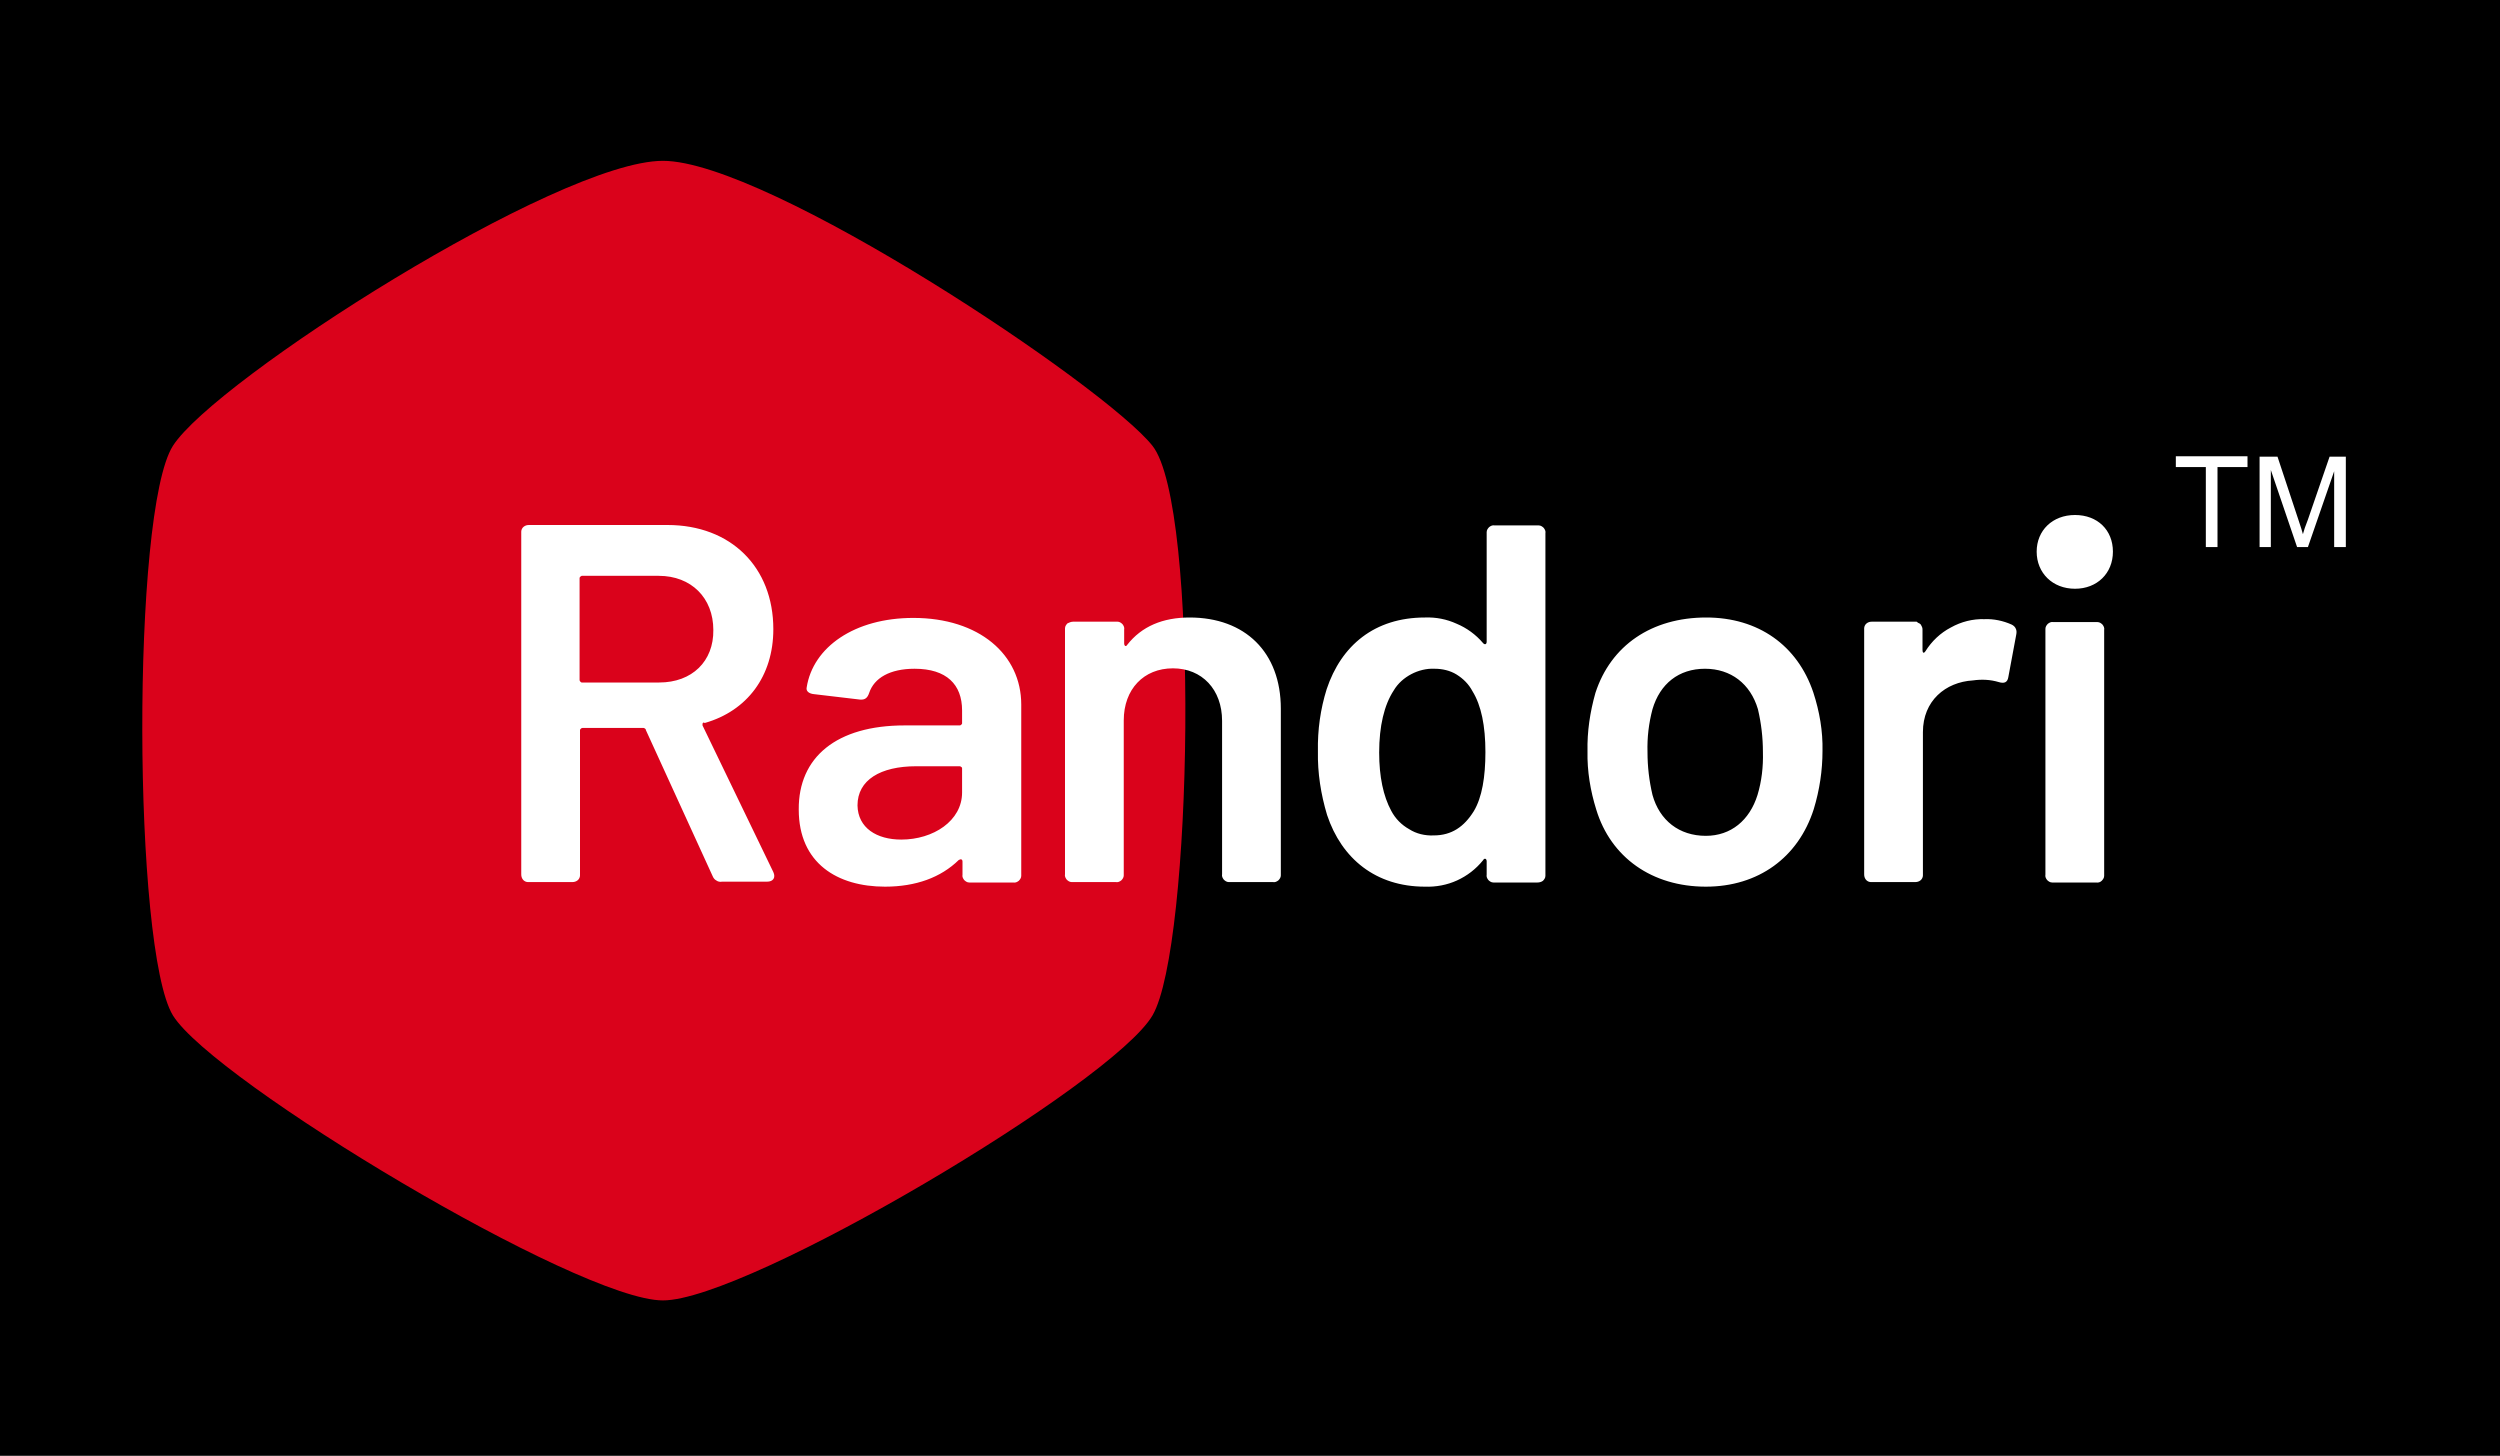 <?xml version="1.0" ?>
<svg xmlns="http://www.w3.org/2000/svg" viewBox="0 0 600 349.4">
	<style type="text/css">
		.st0{fill-rule:evenodd;clip-rule:evenodd;fill:#DA021B;}
		.st1{fill-rule:evenodd;clip-rule:evenodd;fill:#FFFFFF;}
	</style>
	<rect x="0.0" y="0.0" width="600" height="349.4"/>
	<path class="st0" d="M 159.1,38.6 C 184.2,38.6 265.2,92.6 276.6,107.0 C 288.0,121.4 286.2,227.3 276.6,243.7 C 267.0,260.1 179.4,312.1 159.1,312.1 C 138.8,312.1 51.2,259.4 41.5,243.7 C 31.9,228.0 31.5,122.7 41.5,107.0 C 51.6,91.2 133.9,38.6 159.1,38.6"/>
	<path class="st1" d="M 344.1,200.5 C 348.4,200.5 351.4,198.4 353.7,194.7 C 355.7,191.4 356.5,186.4 356.5,180.5 C 356.5,174.2 355.5,169.3 353.4,165.9 C 352.5,164.2 351.2,162.9 349.6,161.9 C 348.0,160.9 346.1,160.5 344.3,160.5 C 342.4,160.4 340.4,160.9 338.7,161.8 C 337.0,162.7 335.5,164.0 334.5,165.7 C 332.2,169.2 331.0,174.3 331.0,180.6 C 331.0,186.4 332.0,191.1 333.9,194.6 C 334.9,196.5 336.4,198.0 338.2,199.0 C 339.9,200.1 342.0,200.6 344.1,200.5 M 369.0,211.8 L 358.4,211.8 C 357.9,211.8 357.5,211.5 357.2,211.2 C 356.9,210.8 356.7,210.4 356.8,209.9 L 356.8,206.7 C 356.8,206.1 356.3,205.8 355.9,206.5 C 354.2,208.6 352.1,210.2 349.7,211.3 C 347.3,212.4 344.6,212.9 342.0,212.8 C 330.2,212.8 322.0,206.1 318.5,195.6 C 317.0,190.6 316.2,185.5 316.3,180.3 C 316.2,175.2 316.9,170.2 318.4,165.4 C 321.9,154.9 329.9,148.2 342.0,148.2 C 344.6,148.1 347.2,148.6 349.6,149.7 C 352.0,150.7 354.2,152.3 355.9,154.3 C 356.3,154.8 356.8,154.7 356.8,154.0 L 356.8,128.0 C 356.8,127.9 356.8,127.8 356.8,127.7 C 356.8,127.2 357.1,126.8 357.4,126.5 C 357.8,126.2 358.2,126.0 358.7,126.1 L 369.3,126.1 C 369.8,126.1 370.2,126.4 370.5,126.7 C 370.8,127.1 371.0,127.5 370.9,128.0 L 370.9,209.9 C 370.9,210.0 370.9,210.1 370.9,210.2 C 370.9,210.7 370.6,211.1 370.3,211.4 C 369.9,211.7 369.4,211.8 369.0,211.8 M 503.1,211.8 L 492.8,211.8 L 492.5,211.8 C 492.0,211.8 491.6,211.5 491.3,211.2 C 491.0,210.8 490.8,210.4 490.9,209.9 L 490.9,151.2 C 490.9,151.1 490.9,151.0 490.9,150.9 C 490.9,150.4 491.2,150.0 491.5,149.7 C 491.9,149.4 492.3,149.2 492.8,149.3 L 503.4,149.3 C 503.9,149.3 504.3,149.6 504.6,149.9 C 504.9,150.3 505.1,150.7 505.0,151.2 L 505.0,209.9 C 505.0,210.0 505.0,210.1 505.0,210.2 C 505.0,210.7 504.7,211.1 504.4,211.4 C 504.1,211.7 503.6,211.9 503.1,211.8 M 459.9,149.2 L 449.3,149.2 C 448.8,149.2 448.4,149.3 448.0,149.6 C 447.6,149.9 447.4,150.4 447.4,150.8 C 447.4,150.9 447.4,151.0 447.4,151.1 L 447.4,209.8 C 447.4,210.3 447.5,210.7 447.8,211.1 C 448.1,211.5 448.6,211.7 449.0,211.7 L 459.6,211.7 C 460.1,211.7 460.5,211.6 460.9,211.3 C 461.3,211.0 461.5,210.5 461.5,210.1 C 461.5,210.0 461.5,209.9 461.5,209.8 L 461.5,175.7 C 461.5,168.2 466.9,163.7 473.5,163.3 C 475.6,163.0 477.7,163.1 479.7,163.7 C 481.0,164.1 481.8,163.8 482.0,162.5 L 483.9,152.3 C 484.0,151.8 484.0,151.3 483.8,150.9 C 483.6,150.4 483.2,150.1 482.8,149.9 C 480.8,149.0 478.5,148.5 476.3,148.6 C 473.5,148.5 470.7,149.2 468.2,150.6 C 465.7,151.9 463.6,153.9 462.1,156.3 C 461.7,156.9 461.4,156.7 461.4,156.0 L 461.4,151.2 C 461.4,151.0 461.4,150.7 461.3,150.5 C 461.2,150.3 461.1,150.1 461.0,149.9 C 460.8,149.7 460.7,149.6 460.4,149.5 C 460.1,149.4 460.2,149.2 459.9,149.2 M 409.4,200.6 C 415.4,200.6 419.9,196.9 421.8,190.8 C 422.8,187.5 423.2,184.0 423.1,180.5 C 423.1,177.0 422.7,173.6 421.9,170.2 C 420.1,164.1 415.4,160.5 409.2,160.5 C 402.9,160.5 398.4,164.1 396.6,170.2 C 395.7,173.6 395.3,177.0 395.4,180.5 C 395.4,184.0 395.8,187.4 396.6,190.8 C 398.3,196.9 403.0,200.6 409.4,200.6 M 437.4,180.2 C 437.4,184.9 436.7,189.6 435.3,194.2 C 431.6,205.8 422.0,212.8 409.4,212.8 C 396.5,212.8 386.6,205.8 383.1,194.3 C 381.7,189.8 380.9,185.1 381.0,180.3 C 380.9,175.6 381.6,170.9 382.9,166.3 C 386.6,154.9 396.4,148.2 409.5,148.2 C 422.0,148.2 431.4,154.9 435.2,166.2 C 436.7,170.8 437.5,175.5 437.4,180.2 M 257.6,149.2 L 268.2,149.2 C 268.7,149.2 269.1,149.5 269.4,149.8 C 269.7,150.2 269.9,150.6 269.8,151.1 L 269.8,154.4 C 269.8,155.0 270.2,155.3 270.5,154.8 C 274.0,150.3 279.1,148.2 285.5,148.2 C 298.8,148.2 307.4,156.5 307.4,170.1 L 307.4,209.8 C 307.4,209.9 307.4,210.0 307.4,210.1 C 307.4,210.6 307.1,211.0 306.8,211.3 C 306.4,211.6 306.0,211.8 305.5,211.7 L 295.2,211.7 C 295.1,211.7 295.0,211.7 294.9,211.7 C 294.4,211.7 294.0,211.4 293.7,211.1 C 293.4,210.7 293.2,210.3 293.3,209.8 L 293.3,173.0 C 293.3,165.5 288.5,160.4 281.5,160.4 C 274.5,160.4 269.7,165.4 269.7,172.9 L 269.7,209.8 C 269.7,209.9 269.7,210.0 269.7,210.1 C 269.7,210.6 269.4,211.0 269.1,211.3 C 268.7,211.6 268.3,211.8 267.8,211.7 L 257.2,211.7 C 256.7,211.7 256.3,211.4 256.0,211.1 C 255.7,210.7 255.5,210.3 255.6,209.8 L 255.6,151.1 C 255.6,151.0 255.6,150.9 255.6,150.8 C 255.6,150.3 255.9,149.9 256.2,149.6 C 256.6,149.4 257.1,149.2 257.6,149.2 M 216.3,201.5 C 224.0,201.5 230.9,197.0 230.9,190.2 L 230.9,184.6 C 230.9,184.5 230.9,184.5 230.9,184.4 C 230.9,184.2 230.8,184.1 230.6,184.0 C 230.5,183.9 230.3,183.9 230.1,183.9 L 219.9,183.9 C 211.3,183.9 205.8,187.2 205.8,193.3 C 205.9,198.7 210.4,201.5 216.3,201.5 M 219.1,148.2 L 219.1,148.2 L 219.1,148.2 L 219.1,148.2 M 217.1,174.1 L 230.3,174.1 C 230.4,174.1 230.5,174.1 230.6,174.0 C 230.7,174.0 230.7,173.9 230.8,173.8 C 230.9,173.7 230.9,173.7 230.9,173.6 C 230.9,173.5 230.9,173.4 230.9,173.3 L 230.9,170.5 C 230.9,164.3 227.2,160.5 219.5,160.5 C 213.6,160.5 209.8,162.7 208.6,166.3 C 208.2,167.5 207.6,168.0 206.4,167.9 L 195.4,166.6 C 194.2,166.5 193.4,165.9 193.6,165.0 C 195.1,155.3 205.1,148.3 219.2,148.3 C 235.0,148.3 245.1,157.1 245.1,169.1 L 245.1,209.9 C 245.1,210.0 245.1,210.1 245.1,210.2 C 245.1,210.7 244.8,211.1 244.5,211.4 C 244.1,211.7 243.7,211.9 243.2,211.8 L 232.6,211.8 C 232.1,211.8 231.7,211.5 231.4,211.2 C 231.1,210.8 230.9,210.4 231.0,209.93 L 231.0,206.8 C 231.0,206.2 230.6,206.1 230.1,206.4 C 225.8,210.6 219.8,212.8 212.4,212.8 C 201.0,212.8 191.7,207.2 191.7,194.3 C 191.6,181.7 200.8,174.1 217.1,174.1 M 158.2,163.8 L 139.9,163.8 C 139.8,163.8 139.7,163.8 139.6,163.8 C 139.5,163.8 139.4,163.7 139.4,163.7 C 139.3,163.6 139.3,163.6 139.2,163.5 C 139.2,163.4 139.1,163.3 139.1,163.3 C 139.1,163.2 139.1,163.2 139.1,163.1 L 139.1,139.0 C 139.1,138.9 139.1,138.8 139.1,138.7 C 139.1,138.6 139.2,138.5 139.2,138.5 C 139.3,138.4 139.3,138.4 139.4,138.3 C 139.5,138.3 139.6,138.2 139.6,138.2 L 158.1,138.2 C 165.9,138.2 171.2,143.5 171.2,151.2 C 171.3,158.7 166.1,163.8 158.2,163.8 M 169.2,173.5 C 179.3,170.6 185.6,162.3 185.6,151.0 C 185.6,136.1 175.4,126.0 160.2,126.0 L 127.0,126.0 C 126.5,126.0 126.1,126.1 125.7,126.4 C 125.3,126.7 125.1,127.2 125.1,127.6 C 125.1,127.7 125.1,127.8 125.1,127.8 L 125.1,209.8 C 125.1,210.3 125.2,210.7 125.5,211.1 C 125.8,211.5 126.3,211.7 126.7,211.7 L 137.3,211.7 C 137.8,211.7 138.2,211.6 138.6,211.3 C 139.0,211.0 139.2,210.5 139.2,210.1 C 139.2,210.0 139.2,209.9 139.2,209.8 L 139.2,175.5 C 139.2,175.4 139.2,175.3 139.2,175.2 C 139.2,175.1 139.3,175.0 139.3,175.0 C 139.4,174.9 139.4,174.9 139.5,174.8 C 139.6,174.8 139.7,174.7 139.8,174.7 L 154.2,174.7 C 154.4,174.7 154.6,174.7 154.7,174.8 C 154.9,174.9 155.0,175.0 155.0,175.2 L 171.0,210.2 C 171.2,210.7 171.5,211.1 171.9,211.3 C 172.3,211.6 172.8,211.7 173.3,211.6 L 184.1,211.6 C 185.6,211.6 186.2,210.6 185.6,209.3 L 168.7,174.3 C 168.6,174.2 168.6,174.0 168.6,173.8 C 168.6,173.6 168.7,173.5 168.8,173.4 C 169.1,173.5 169.1,173.5 169.2,173.5 M 498.0,123.6 C 492.6,123.6 488.8,127.3 488.8,132.4 C 488.8,137.5 492.6,141.3 498.0,141.3 C 503.3,141.3 507.1,137.6 507.1,132.4 C 507.1,127.2 503.4,123.6 498.0,123.6 M 529.4,131.3 L 529.4,112.1 L 522.2,112.1 L 522.2,109.5 L 539.4,109.5 L 539.4,112.1 L 532.2,112.1 L 532.2,131.3 L 529.4,131.3 M 542.3,131.3 L 542.3,109.6 L 546.6,109.6 L 551.7,125.0 C 552.2,126.4 552.5,127.5 552.7,128.2 C 552.9,127.4 553.3,126.2 553.9,124.7 L 559.1,109.6 L 563.0,109.6 L 563.0,131.3 L 560.2,131.3 L 560.2,113.1 L 553.9,131.3 L 551.3,131.3 L 545.0,112.8 L 545.0,131.3 L 542.3,131.3"/>
</svg>
